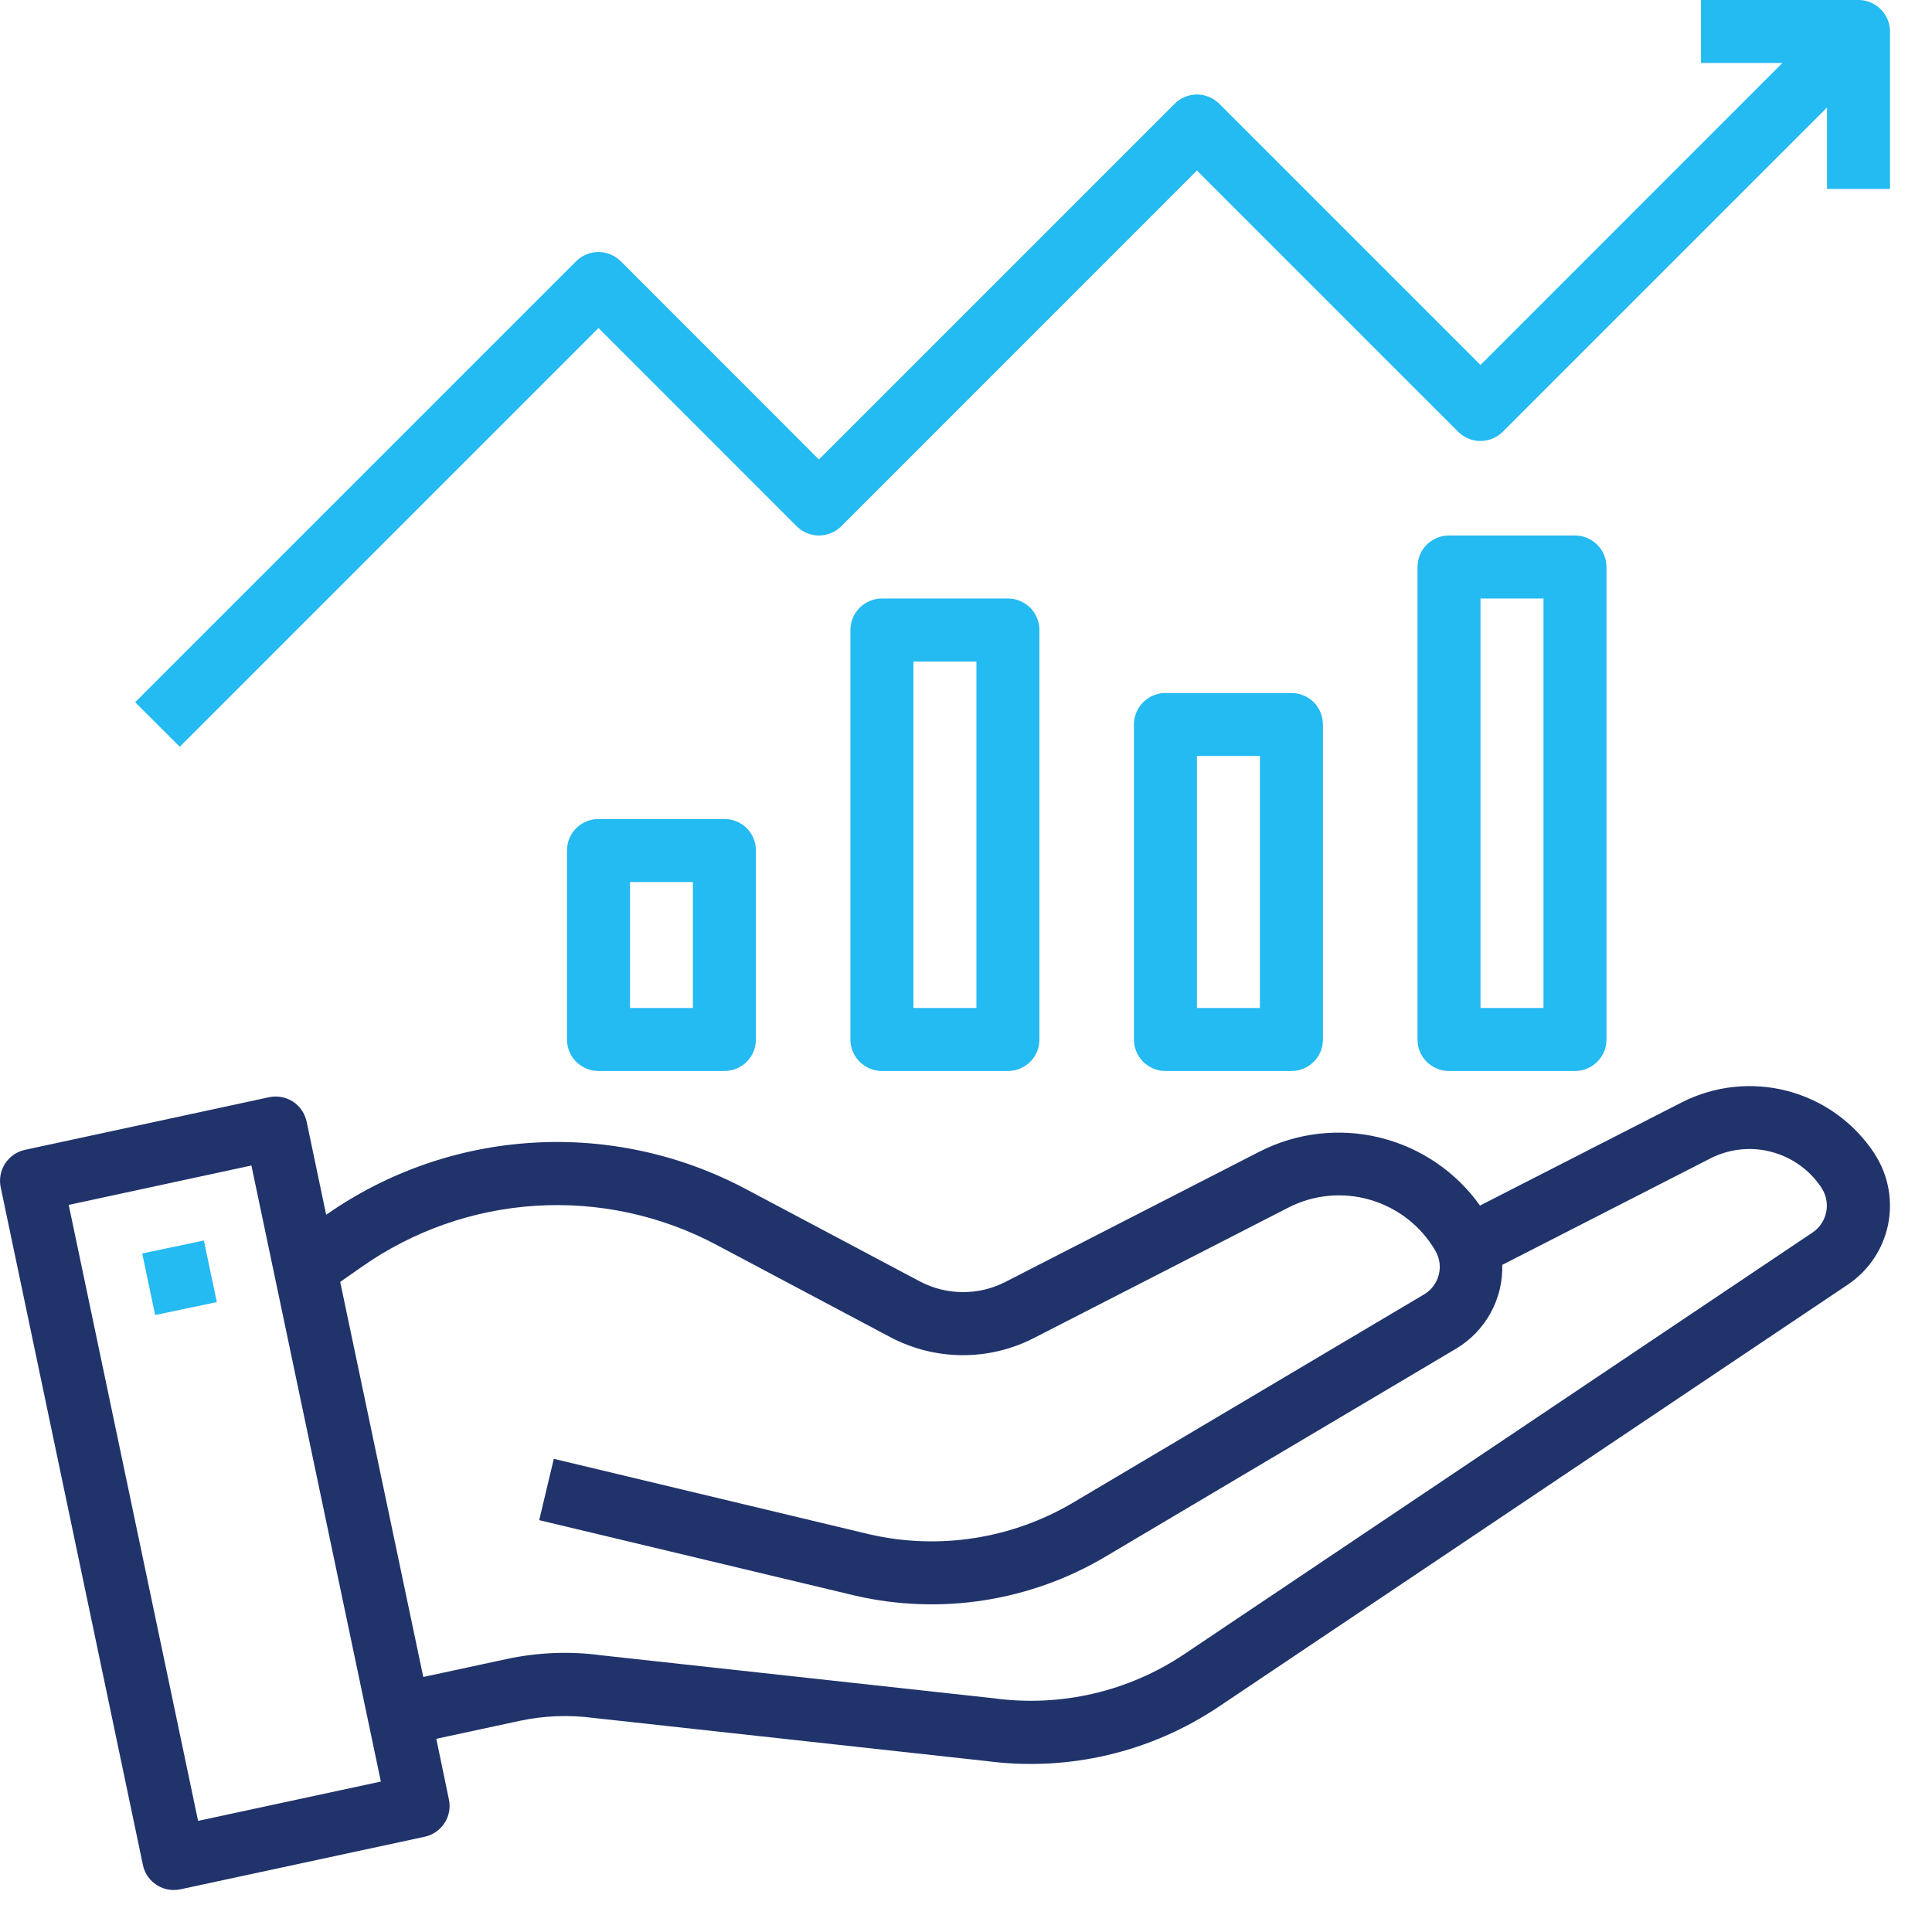 <svg width="23" height="23" viewBox="0 0 23 23" fill="none" xmlns="http://www.w3.org/2000/svg">
<path d="M22.319 13.74L22.314 13.731C22.073 13.365 21.707 13.101 21.284 12.989C20.861 12.877 20.412 12.925 20.022 13.123L17.619 14.352C17.332 13.948 16.908 13.661 16.427 13.543C15.945 13.425 15.436 13.484 14.994 13.71L11.969 15.261C11.811 15.342 11.635 15.384 11.458 15.382C11.28 15.381 11.105 15.337 10.949 15.254L8.886 14.159C8.106 13.743 7.225 13.55 6.342 13.604C5.458 13.657 4.607 13.954 3.883 14.462L3.65 13.351C3.639 13.303 3.62 13.257 3.592 13.217C3.564 13.176 3.528 13.141 3.487 13.114C3.445 13.087 3.399 13.069 3.35 13.06C3.302 13.051 3.252 13.052 3.204 13.062L0.296 13.689C0.199 13.71 0.115 13.769 0.061 13.852C0.007 13.935 -0.012 14.036 0.008 14.133L1.701 22.2C1.718 22.285 1.764 22.361 1.831 22.415C1.898 22.47 1.981 22.5 2.068 22.5C2.094 22.5 2.121 22.497 2.147 22.492L5.056 21.866C5.153 21.845 5.238 21.786 5.292 21.703C5.346 21.62 5.365 21.519 5.344 21.422L5.194 20.7L6.188 20.486C6.478 20.424 6.776 20.413 7.07 20.452L11.745 20.965C12.716 21.093 13.7 20.862 14.513 20.315L22.002 15.29C22.247 15.124 22.418 14.869 22.477 14.579C22.536 14.29 22.479 13.988 22.319 13.74ZM2.358 21.677L0.818 14.344L2.993 13.875L4.534 21.209L2.358 21.677ZM21.585 14.668L14.096 19.694C13.431 20.139 12.627 20.325 11.834 20.218L7.159 19.706C6.783 19.655 6.4 19.671 6.029 19.751L5.039 19.964L4.05 15.261L4.306 15.082C4.918 14.652 5.637 14.4 6.383 14.354C7.13 14.308 7.874 14.47 8.534 14.822L10.596 15.917C10.86 16.057 11.153 16.131 11.452 16.133C11.75 16.135 12.045 16.065 12.31 15.928L15.338 14.376C15.64 14.221 15.99 14.188 16.316 14.285C16.642 14.381 16.919 14.598 17.089 14.892C17.139 14.978 17.153 15.081 17.128 15.177C17.103 15.274 17.041 15.357 16.956 15.408L12.784 17.883C12.054 18.318 11.185 18.456 10.356 18.267L6.593 17.367L6.419 18.097L10.186 18.997C11.203 19.23 12.27 19.062 13.166 18.528L17.339 16.053C17.51 15.95 17.65 15.804 17.746 15.629C17.842 15.454 17.89 15.257 17.884 15.058L20.363 13.79C20.587 13.676 20.846 13.648 21.089 13.713C21.332 13.777 21.544 13.928 21.683 14.138L21.687 14.145C21.741 14.229 21.76 14.33 21.741 14.427C21.722 14.525 21.666 14.611 21.585 14.668Z" fill="#20336B"/>
<path d="M1.693 14.922L2.427 14.768L2.581 15.501L1.847 15.655L1.693 14.922ZM7.125 9.75C7.025 9.75 6.93 9.79 6.859 9.86C6.789 9.93 6.75 10.025 6.75 10.125V12.375C6.75 12.475 6.789 12.57 6.859 12.64C6.93 12.71 7.025 12.75 7.125 12.75H8.624C8.724 12.75 8.819 12.71 8.89 12.64C8.96 12.57 8.999 12.475 8.999 12.375V10.125C8.999 10.025 8.96 9.93 8.89 9.86C8.819 9.79 8.724 9.75 8.624 9.75H7.125ZM8.249 12H7.5V10.5H8.249V12ZM10.499 7.125C10.4 7.125 10.305 7.165 10.234 7.235C10.164 7.305 10.124 7.401 10.124 7.5V12.375C10.124 12.475 10.164 12.57 10.234 12.64C10.305 12.71 10.4 12.75 10.499 12.75H11.999C12.099 12.75 12.194 12.71 12.265 12.64C12.335 12.57 12.374 12.475 12.374 12.375V7.5C12.374 7.401 12.335 7.305 12.265 7.235C12.194 7.165 12.099 7.125 11.999 7.125H10.499ZM11.624 12H10.874V7.875H11.624V12ZM13.874 8.25C13.775 8.25 13.68 8.29 13.609 8.36C13.539 8.43 13.499 8.526 13.499 8.625V12.375C13.499 12.475 13.539 12.57 13.609 12.64C13.68 12.71 13.775 12.75 13.874 12.75H15.374C15.474 12.75 15.569 12.71 15.64 12.64C15.71 12.57 15.749 12.475 15.749 12.375V8.625C15.749 8.526 15.71 8.43 15.64 8.36C15.569 8.29 15.474 8.25 15.374 8.25H13.874ZM14.999 12H14.249V9H14.999V12ZM17.25 6.375C17.15 6.375 17.055 6.415 16.984 6.485C16.914 6.555 16.875 6.651 16.875 6.75V12.375C16.875 12.475 16.914 12.57 16.984 12.64C17.055 12.71 17.15 12.75 17.25 12.75H18.75C18.849 12.75 18.944 12.71 19.015 12.64C19.085 12.57 19.125 12.475 19.125 12.375V6.75C19.125 6.651 19.085 6.555 19.015 6.485C18.944 6.415 18.849 6.375 18.75 6.375H17.25ZM18.375 12H17.625V7.125H18.375V12ZM7.125 3.905L9.484 6.265C9.555 6.335 9.65 6.375 9.749 6.375C9.849 6.375 9.944 6.335 10.015 6.265L14.249 2.03L17.359 5.14C17.43 5.21 17.525 5.25 17.625 5.25C17.724 5.25 17.819 5.21 17.89 5.14L21.75 1.28V2.25H22.5V0.375C22.5 0.276 22.46 0.18 22.39 0.11C22.319 0.04 22.224 0 22.125 0H20.25V0.75H21.219L17.625 4.345L14.515 1.235C14.444 1.165 14.349 1.125 14.249 1.125C14.15 1.125 14.055 1.165 13.984 1.235L9.749 5.47L7.39 3.11C7.319 3.04 7.224 3 7.125 3C7.025 3 6.93 3.04 6.859 3.11L1.609 8.36L2.14 8.89L7.125 3.905Z" fill="#24BAF2"/>
</svg>
